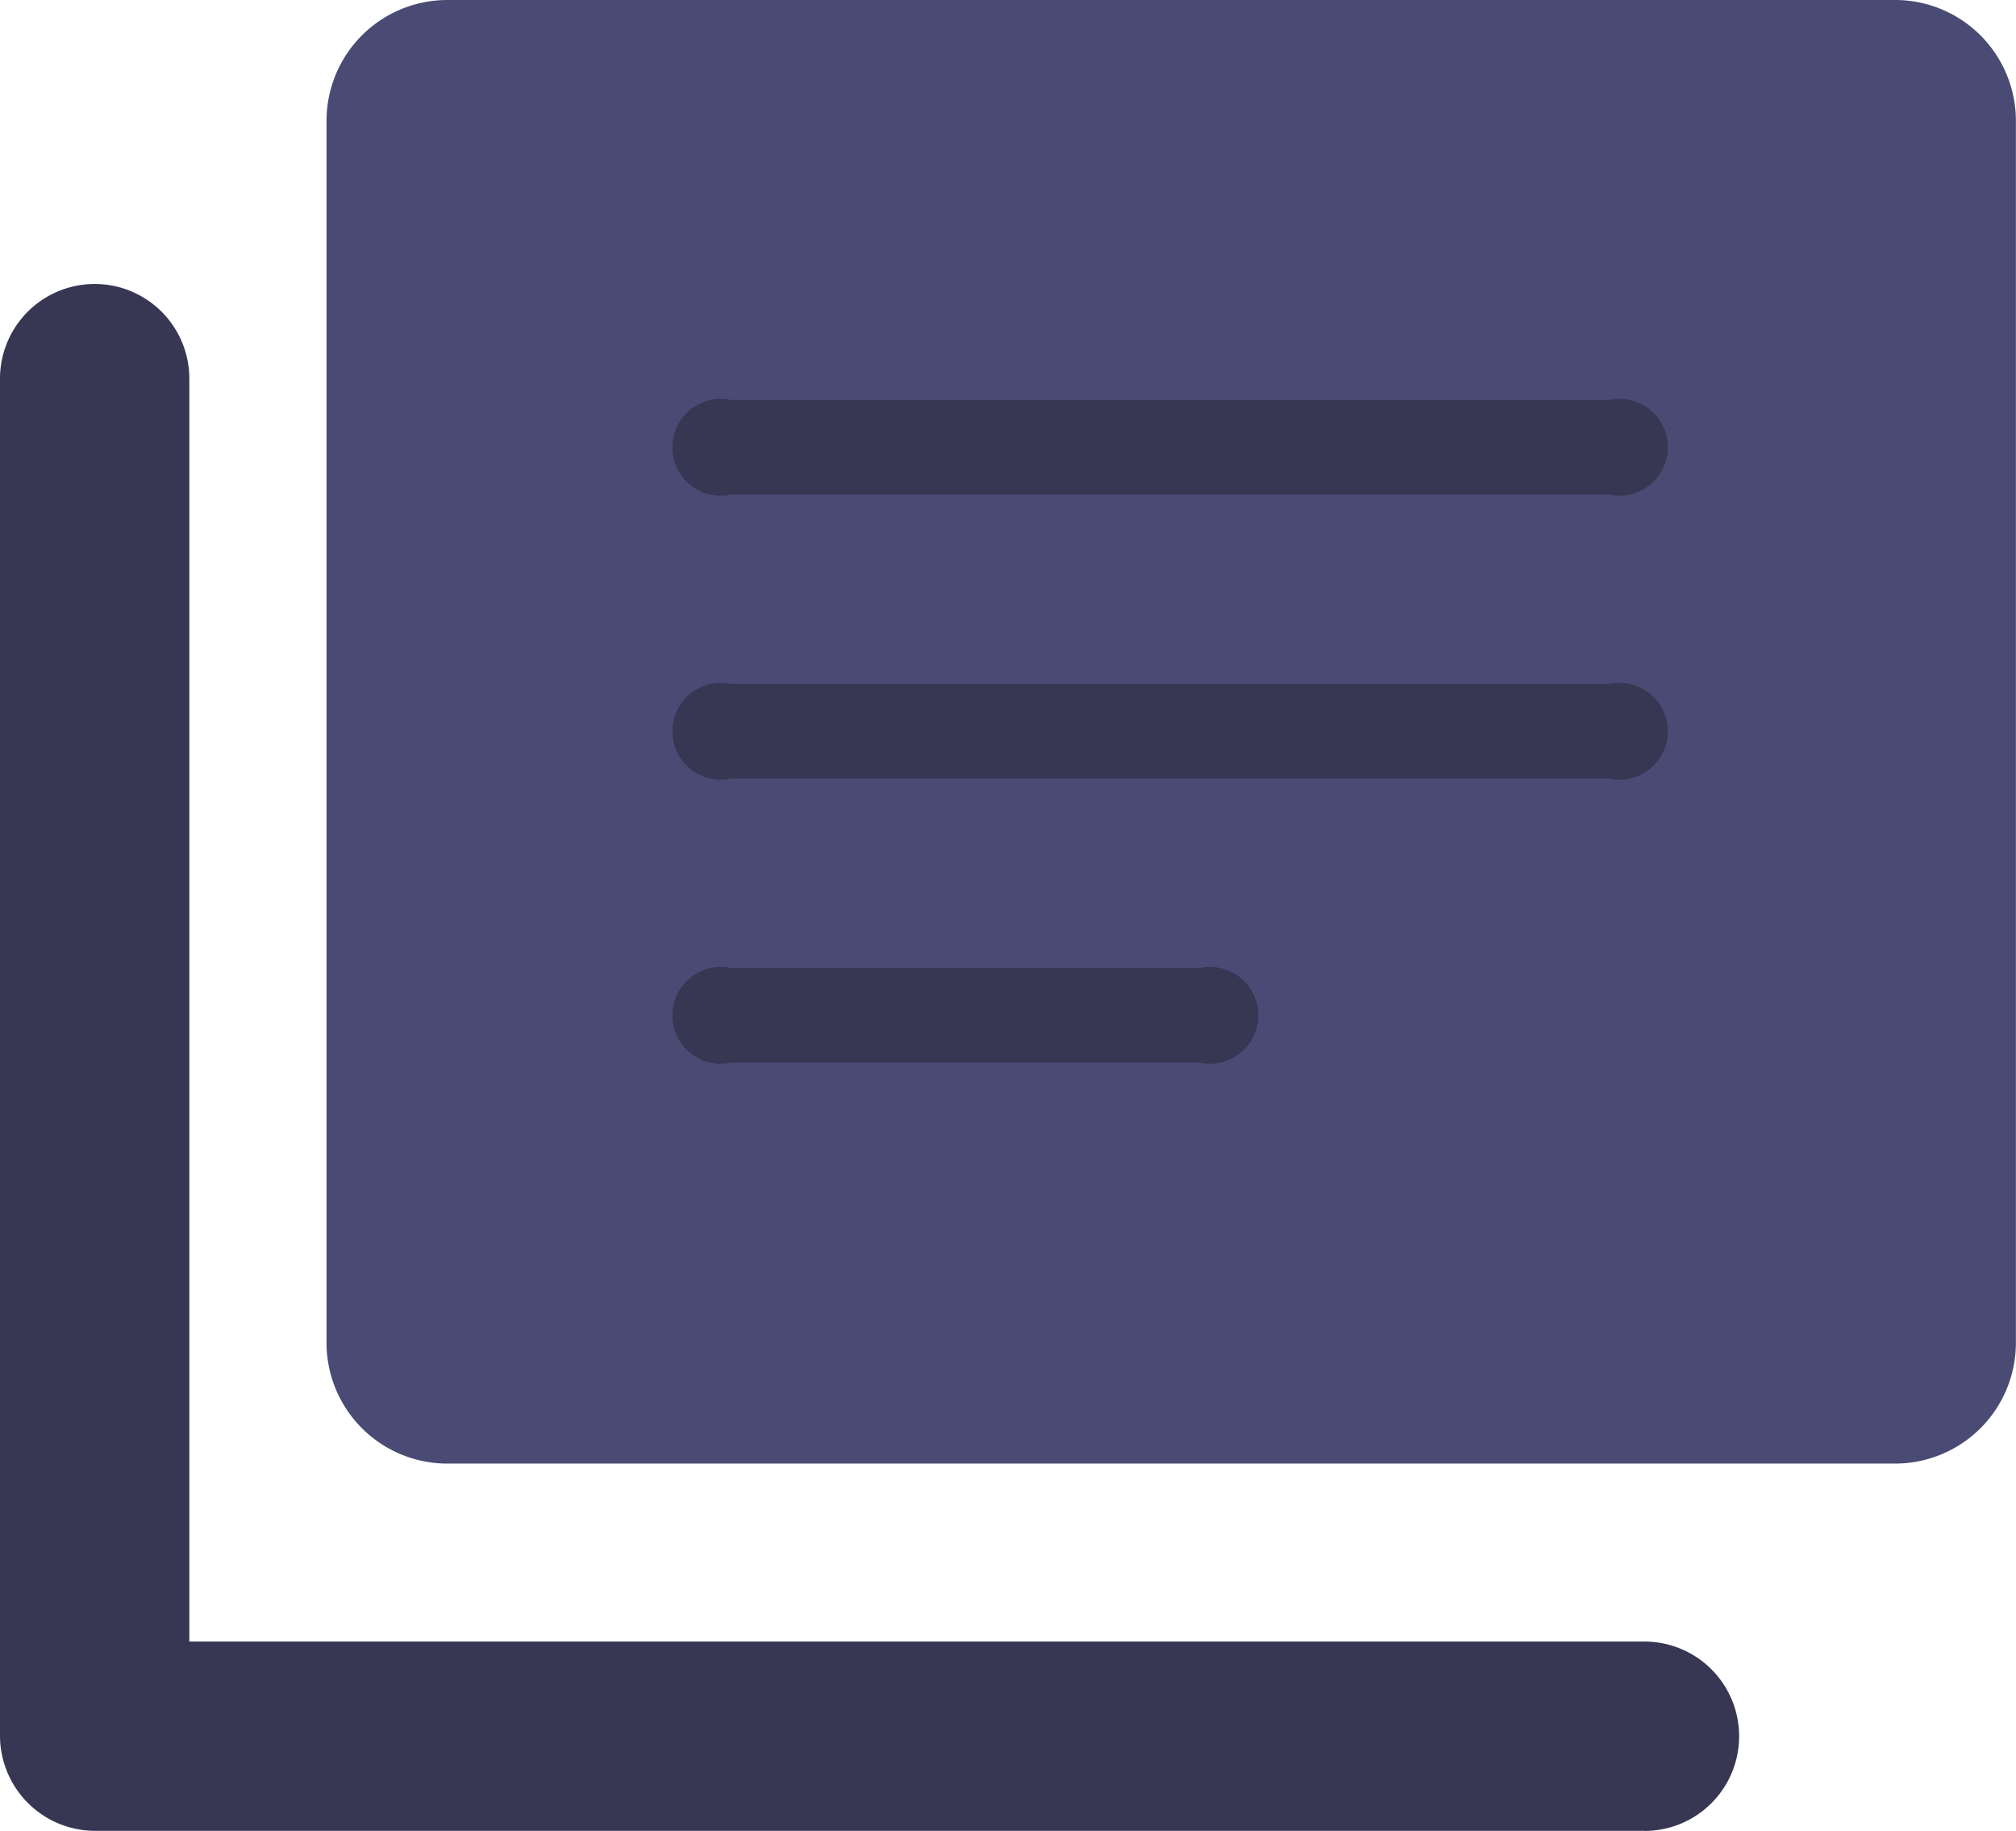 <svg xmlns="http://www.w3.org/2000/svg" width="19.059" height="17.305" viewBox="0 0 19.059 17.305">
  <g id="ic_shopfloorcollection" transform="translate(0)">
    <path id="Path_1366" data-name="Path 1366" d="M13.335,127.313H27.016a1.142,1.142,0,0,0,1.145-1.145V114.625a1.142,1.142,0,0,0-1.145-1.145H13.335a1.142,1.142,0,0,0-1.145,1.145v11.543A1.142,1.142,0,0,0,13.335,127.313Z" transform="translate(-9.103 -113.48)" fill="#494b74"/>
    <path id="Path_1367" data-name="Path 1367" d="M24.291,131.1H9.635a.9.9,0,0,1-.895-.895V117.375a.895.895,0,0,1,1.79,0v11.936H24.282a.895.895,0,0,1,.009,1.79Z" transform="translate(-8.74 -113.796)" fill="#373754"/>
    <g id="Group_379" data-name="Group 379" transform="translate(6.362 3.785)">
      <path id="Path_1368" data-name="Path 1368" d="M24.708,118.6H16.4a.458.458,0,1,1,0-.895h8.3a.458.458,0,1,1,0,.895Z" transform="translate(-15.85 -117.71)" fill="#373754"/>
      <path id="Path_1369" data-name="Path 1369" d="M24.708,121.6H16.4a.458.458,0,1,1,0-.895h8.3a.458.458,0,1,1,0,.895Z" transform="translate(-15.85 -118.026)" fill="#373754"/>
      <path id="Path_1370" data-name="Path 1370" d="M20.834,124.6H16.4a.458.458,0,1,1,0-.895h4.429a.458.458,0,1,1,0,.895Z" transform="translate(-15.85 -118.341)" fill="#373754"/>
    </g>
  </g>
</svg>
